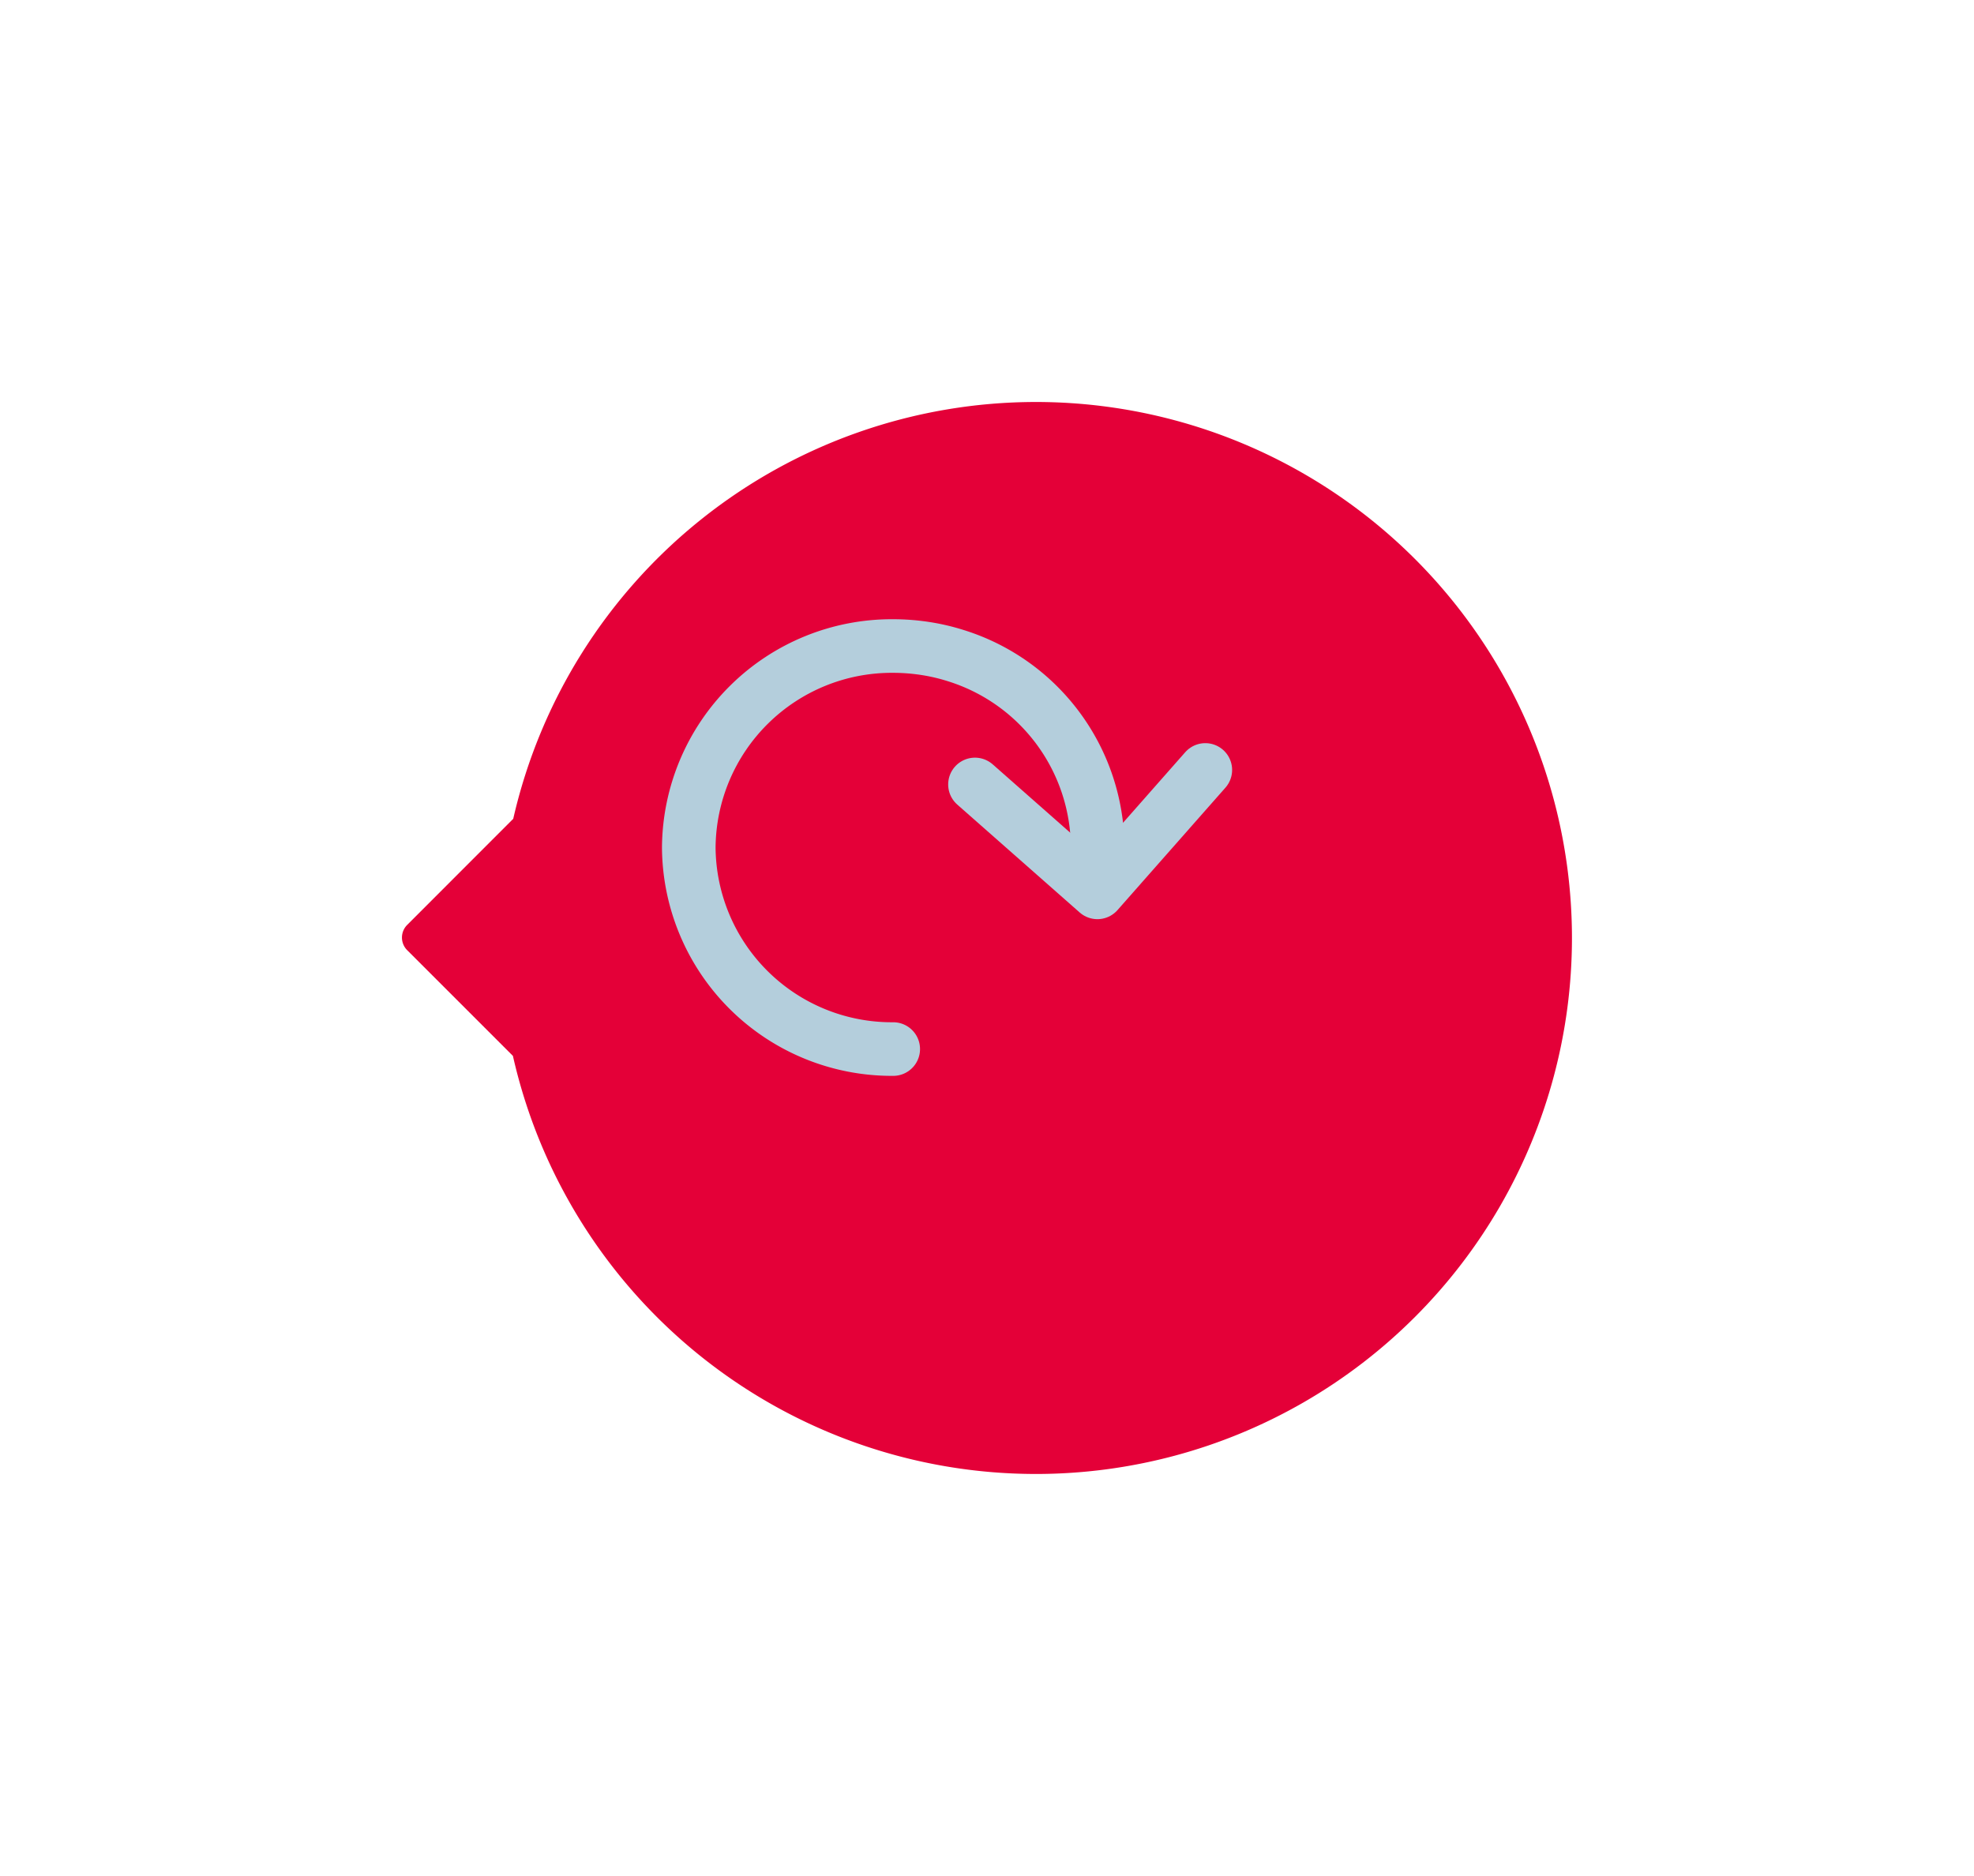 <svg xmlns="http://www.w3.org/2000/svg" xmlns:xlink="http://www.w3.org/1999/xlink" width="110.482" height="105.003" viewBox="0 0 110.482 105.003">
  <defs>
    <filter id="Vereinigungsmenge_17" x="0" y="0" width="110.482" height="105.003" filterUnits="userSpaceOnUse">
      <feOffset dx="6" dy="6" input="SourceAlpha"/>
      <feGaussianBlur stdDeviation="7.5" result="blur"/>
      <feFlood flood-color="#002b49" flood-opacity="0.251"/>
      <feComposite operator="in" in2="blur"/>
      <feComposite in="SourceGraphic"/>
    </filter>
  </defs>
  <g id="Gruppe_1776" data-name="Gruppe 1776" transform="translate(-1749.02 -524.5)">
    <g transform="matrix(1, 0, 0, 1, 1749.02, 524.5)" filter="url(#Vereinigungsmenge_17)">
      <path id="Vereinigungsmenge_17-2" data-name="Vereinigungsmenge 17" d="M22641.627-1129.4l-5.918-5.918a1,1,0,0,1,0-1.413l5.936-5.94A30.016,30.016,0,0,1,22670.9-1166a30,30,0,0,1,30,30,30,30,0,0,1-30,30A30.014,30.014,0,0,1,22641.627-1129.4Z" transform="translate(-22618.92 1182.5)" fill="#e40038"/>
    </g>
    <g id="Gruppe_1770" data-name="Gruppe 1770" transform="translate(361.57 -63.344)">
      <g id="Gruppe_1769" data-name="Gruppe 1769" transform="translate(1426 624)">
        <path id="Pfad_748" data-name="Pfad 748" d="M-714.668,241.388a11.3,11.3,0,0,0-7.919-10.732,11.342,11.342,0,0,0-1.691-.4,11.815,11.815,0,0,0-1.833-.144,11.362,11.362,0,0,0-11.442,11.279,11.362,11.362,0,0,0,11.442,11.279" transform="translate(737.553 -230.109)" fill="none" stroke="#b4cedc" stroke-linecap="round" stroke-linejoin="round" stroke-width="3"/>
        <path id="Pfad_749" data-name="Pfad 749" d="M-717.983,233l-6.04,6.852-6.852-6.04" transform="translate(746.893 -226.061)" fill="none" stroke="#b4cedc" stroke-linecap="round" stroke-linejoin="round" stroke-width="3"/>
      </g>
    </g>
  </g>
</svg>
